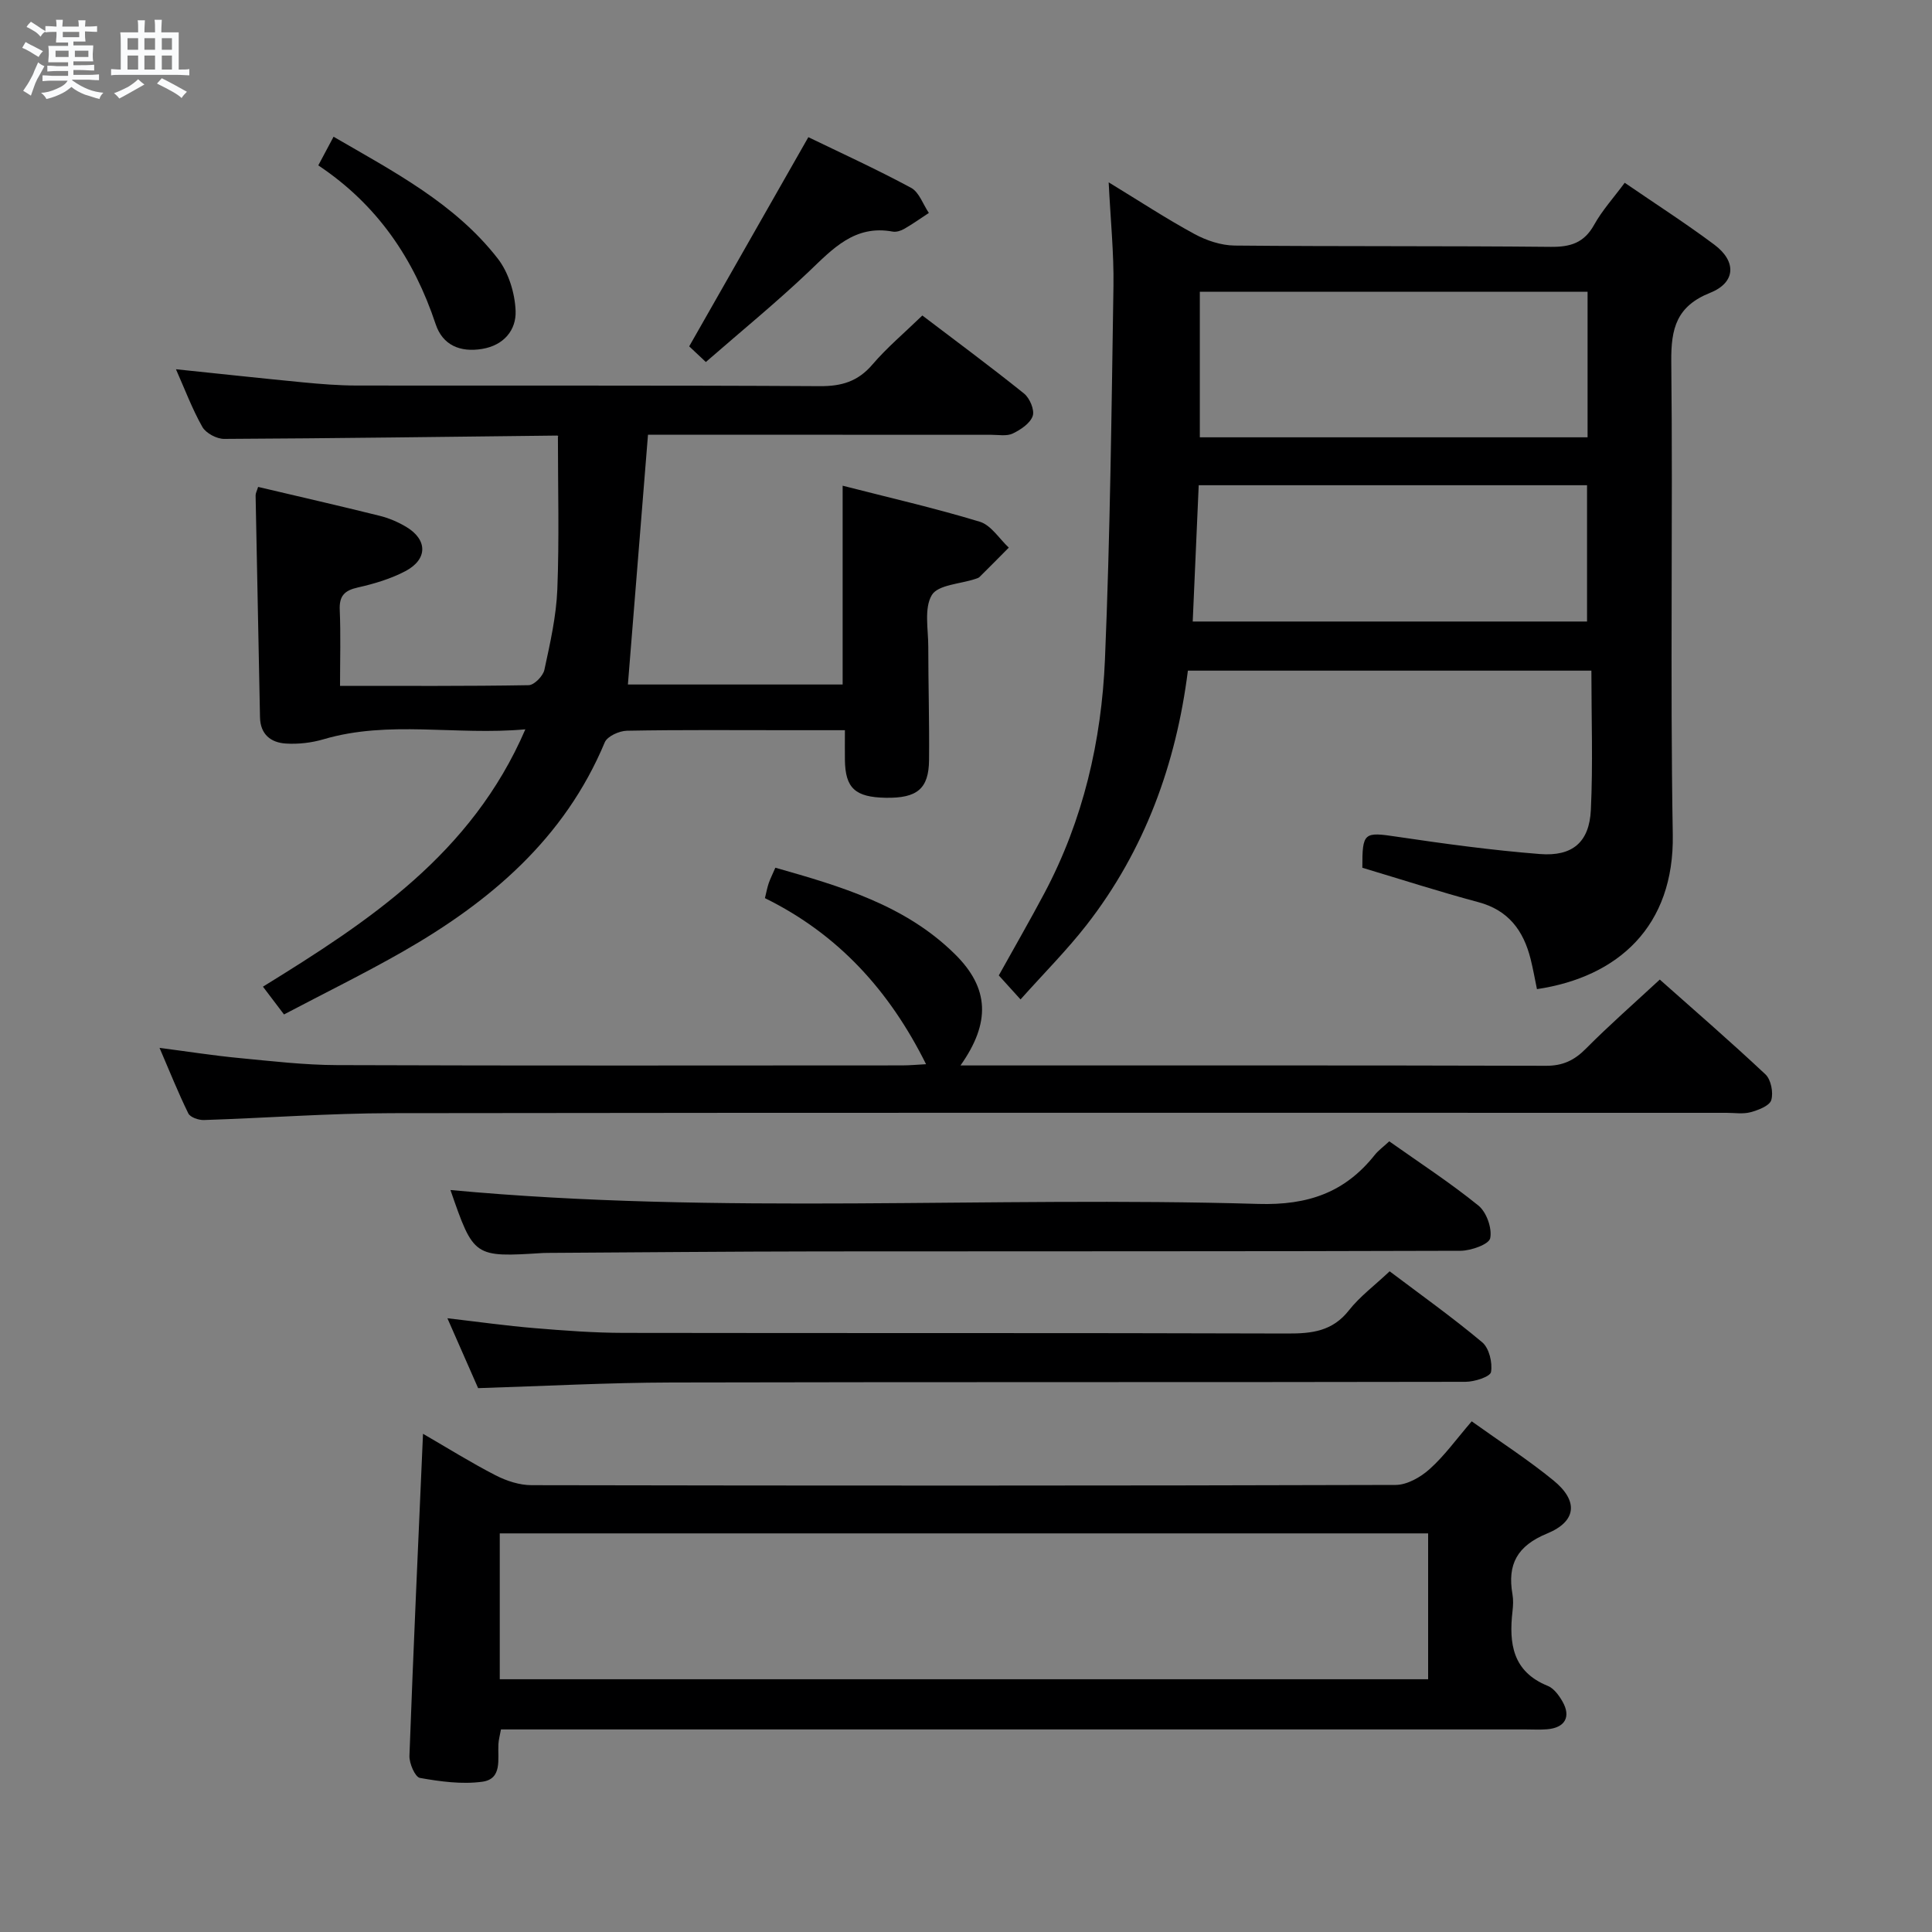 <svg enable-background="new 0 0 400 400" viewBox="0 0 400 400" xmlns="http://www.w3.org/2000/svg"><rect x="0" y="0" width="400" height="400" fill="#808080" stroke="none"/><path d="m6.8 9.5c.6.3 1.3.7 2.1 1.1-.4.4-.7.8-.9 1.2-.7-.4-1.3-.8-1.8-1.1s-1.1-.6-1.6-.8c.2-.4.5-.8.7-1.2.4.2.8.5 1.5.8zm.9 6.9c-.3.6-.5 1.1-.7 1.7s-.4 1.1-.6 1.7c-.6-.4-1.1-.7-1.6-1 .7-1 1.2-1.8 1.5-2.4.3-.5.6-1.1.8-1.7.3-.6.5-1.2.8-1.8.3.3.8.6 1.3.8-.7 1.3-1.2 2.2-1.5 2.7zm.1-11c.4.3 1 .7 1.7 1.1-.5.2-.8.6-1.1 1.1-.5-.6-1-1-1.4-1.2s-.9-.6-1.5-.8c.2-.4.5-.7.9-1.1.5.3.9.6 1.4.9zm10.5 13.1c1 .4 2 .6 3.1.7-.4.4-.7.8-.8 1.3-.9-.2-1.9-.6-3-.9-1-.4-2-.9-2.8-1.6-.5.4-1.1.9-1.9 1.3s-1.9.9-3.3 1.2c-.1-.3-.5-.8-1.1-1.3 1 0 2.1-.3 3.2-.8 1.2-.5 1.9-1 2.3-1.7h-3.2c-.4 0-1 0-2 .1v-1.2c1 0 1.7.1 2 .1h3.3v-1h-2.3c-.2 0-.9 0-2 .1v-1.2c1.2 0 1.9.1 2 .1h2.3v-.8h-4.1c0-.7.1-1.2.1-1.6 0-.5 0-1.1-.1-1.8h4.1v-.7h-2.5c0-.6.1-1.1.1-1.6v-.6h-.5c-.4 0-1 0-1.8.1v-1.3c1.2 0 1.9.1 2.1.1h.2c0-.3 0-.8-.1-1.4h1.4c0 .6-.1 1-.1 1.4h3.4c0-.4 0-.8-.1-1.3h1.5c0 .4-.1.9-.1 1.3.7 0 1.5 0 2.5-.1v1.2c-1 0-1.8-.1-2.5-.1v.6c0 .3 0 .8.1 1.5h-2.5v.8h4.1c0 .7-.1 1.3-.1 1.8s0 1 .1 1.5h-4.1v.8h1.4c.8 0 1.8 0 2.9-.1v1.2c-1 0-1.9-.1-2.8-.1h-1.5v1h3.2c.3 0 1 0 2.1-.1v1.2c-1.1 0-1.8-.1-2.1-.1h-3.4l-.1.1c1.4 1 2.4 1.5 3.4 1.9zm-4.1-6.7v-1.3h-2.7v1.3zm2.2-4.1v-1.1h-3.4v1.1zm1.9 4.1v-1.3h-2.8v1.3z" fill="#fafbfc"/><path d="m37 6.7v2.3 5.4c1 0 1.8 0 2.2-.1v1.3c-.6 0-1.5-.1-2.5-.1h-11.9c-.7 0-1.3 0-1.8.1v-1.3c.5 0 1.1.1 2 .1v-5.2c0-1 0-1.8-.1-2.5h3.7c0-1.3 0-2.1-.1-2.5h1.5c0 .4-.1 1.3-.1 2.5h2.2c0-1.2 0-2.1-.1-2.6h1.5c0 .4-.1 1.3-.1 2.6zm-12.3 13.7c-.3-.4-.7-.8-1.1-1.1 1.1-.4 2.1-.9 2.9-1.3.8-.5 1.5-1 2.1-1.6.4.4.9.8 1.3 1.1-2.5 1.4-4.2 2.4-5.2 2.9zm3.9-10.1v-2.4h-2.2v2.4zm0 4.1v-2.9h-2.2v2.9zm3.5-4.1v-2.4h-2.2v2.4zm0 4.1v-2.9h-2.2v2.9zm.4 2.9 1-1.1c.6.3 1.4.7 2.5 1.3s2 1.1 2.7 1.5c-.4.4-.8.8-1.1 1.3-.8-.8-2.5-1.7-5.1-3zm3.1-7v-2.4h-2.1v2.4zm0 4.1v-2.9h-2.1v2.9z" fill="#fafbfc"/><g fill="#000001"><path d="m282.06 179.66c-.02-7.37.36-7.44 7.13-6.43 9.84 1.46 19.73 2.81 29.64 3.59 6.77.53 10.22-2.48 10.54-9.13.45-9.45.11-18.94.11-28.84-27.83 0-55.38 0-83.54 0-2.42 19.21-8.89 37.16-21.02 52.71-4.06 5.2-8.75 9.9-13.63 15.36-1.82-2.01-3.12-3.45-4.5-4.97 3.23-5.81 6.45-11.39 9.47-17.08 8.01-15.11 11.8-31.48 12.51-48.36 1.08-25.76 1.36-51.55 1.76-77.33.1-6.77-.6-13.54-.99-21.43 6.48 3.95 11.99 7.57 17.76 10.7 2.49 1.35 5.52 2.36 8.31 2.39 21.82.21 43.64.05 65.46.27 4.08.04 6.89-.82 8.97-4.55 1.67-3.01 4.06-5.63 6.34-8.72 6.32 4.34 12.6 8.37 18.56 12.82 4.63 3.46 4.44 7.84-.87 9.96-6.95 2.78-8.12 7.36-8.05 14.21.35 32.64-.25 65.3.31 97.94.33 18.99-11.29 29.51-28.12 32.02-.43-2.08-.8-4.19-1.32-6.26-1.48-5.87-4.58-10.1-10.85-11.76-7.99-2.14-15.86-4.68-23.98-7.11zm-33.65-119.26v30.14h80.28c0-10.16 0-20.04 0-30.14-26.88 0-53.44 0-80.28 0zm-.23 40.06c-.42 9.6-.83 18.91-1.24 28.22h81.64c0-9.59 0-18.93 0-28.22-26.99 0-53.55 0-80.4 0z"/><path d="m174.46 100.56c9.58 2.46 19.09 4.63 28.4 7.46 2.33.71 4.02 3.51 6 5.36-2.01 2.03-4.02 4.06-6.05 6.07-.22.22-.59.31-.9.42-3.11 1.04-7.69 1.19-8.98 3.32-1.64 2.73-.74 7.06-.74 10.7 0 7.83.24 15.66.16 23.48-.06 5.95-2.48 7.91-8.96 7.8-6.33-.11-8.38-1.99-8.46-7.82-.03-1.81 0-3.63 0-6.17-4.1 0-7.87 0-11.64 0-11.16 0-22.33-.1-33.49.11-1.59.03-4.06 1.14-4.59 2.4-8.32 19.93-23.72 32.99-41.85 43.35-7.92 4.52-16.13 8.55-24.56 12.99-1.48-1.95-2.74-3.61-4.36-5.75 21.9-13.52 43.17-27.43 54.33-53.28-14.52 1.3-28.23-1.94-41.79 2.06-2.49.73-5.24 1.05-7.83.88-3.07-.2-5.25-1.89-5.32-5.43-.29-15.31-.62-30.62-.91-45.93-.01-.46.26-.92.52-1.77 8.42 1.99 16.81 3.9 25.16 5.98 1.9.47 3.8 1.28 5.48 2.28 4.47 2.66 4.5 6.73-.15 9.18-3.04 1.6-6.47 2.62-9.84 3.38-2.78.62-3.88 1.75-3.75 4.66.22 5.11.06 10.24.06 15.71 13.44 0 26.26.08 39.06-.14 1.14-.02 2.98-1.9 3.25-3.18 1.19-5.51 2.46-11.09 2.68-16.69.41-10.43.12-20.88.12-31.72.35.21.08-.1-.19-.09-22.97.25-45.94.58-68.91.69-1.54.01-3.77-1.18-4.51-2.47-2.11-3.73-3.63-7.8-5.47-11.95 9.05.94 17.71 1.88 26.38 2.72 3.64.35 7.3.64 10.94.65 31.99.05 63.99-.06 95.98.13 4.52.03 7.9-.97 10.89-4.47 3.01-3.52 6.62-6.55 10.34-10.16 6.88 5.23 14.08 10.55 21.06 16.16 1.17.94 2.22 3.41 1.79 4.65-.53 1.53-2.49 2.84-4.14 3.63-1.24.59-2.94.26-4.44.26-21.95-.02-43.95-.02-65.94-.02-1.79 0-3.58 0-5.13 0-1.41 17.5-2.78 34.5-4.16 51.72h44.46c0-13.44 0-26.95 0-41.16z"/><path d="m304.7 294.27c5.95 4.26 11.68 7.95 16.93 12.24 5.18 4.23 4.83 8.46-1.32 10.99-6.19 2.55-8.26 6.37-7.17 12.58.2 1.13.14 2.34.01 3.49-.77 6.68 0 12.53 7.31 15.48 1.25.51 2.31 1.96 3.03 3.22 1.83 3.19.52 5.46-3.2 5.76-1.49.12-3 .03-4.5.03-68.8 0-137.6 0-206.39 0-1.81 0-3.63 0-5.68 0-.22 1.2-.48 2.12-.53 3.06-.17 3.06.87 7.2-3.35 7.77-4.21.57-8.67-.04-12.9-.79-1-.18-2.23-3.02-2.17-4.59.81-22.04 1.82-44.07 2.81-66.66 5.01 2.9 9.9 5.96 15.01 8.59 2.26 1.16 4.96 2.05 7.46 2.05 59.64.11 119.27.13 178.91-.05 2.38-.01 5.18-1.61 7.04-3.29 3.06-2.74 5.51-6.17 8.7-9.88zm-201.23 53.4h192.21c0-10.24 0-20.14 0-30.2-64.18 0-128.05 0-192.21 0z"/><path d="m33.03 216.95c6 .78 11.2 1.6 16.44 2.1 6.78.65 13.57 1.45 20.36 1.47 38.98.14 77.97.07 116.95.06 1.6 0 3.21-.16 4.95-.25-7.56-15.2-18.17-26.91-33.36-34.38.31-1.26.48-2.21.79-3.11.32-.92.77-1.8 1.37-3.19 13.51 3.84 26.91 7.74 37.2 17.92 7.1 7.02 7.4 14.15 1.13 23.02h5.28c38.65 0 77.3-.04 115.95.07 3.48.01 5.86-1.13 8.25-3.54 4.8-4.84 9.94-9.34 15.3-14.31 6.83 6.07 14.5 12.7 21.88 19.63 1.15 1.08 1.67 3.77 1.2 5.33-.36 1.18-2.67 2.06-4.28 2.5-1.55.42-3.31.13-4.97.13-92.13 0-184.25-.06-276.38.07-12.95.02-25.91 1-38.86 1.42-1.1.04-2.84-.56-3.24-1.37-2.09-4.25-3.85-8.67-5.96-13.57z"/><path d="m98.99 287.4c-1.94-4.42-4-9.1-6.36-14.47 6.46.75 12.27 1.57 18.1 2.05 6.12.51 12.27.97 18.41.98 45.81.08 91.61-.02 137.42.13 5.08.02 9.32-.47 12.72-4.8 2.23-2.84 5.24-5.07 8.43-8.08 6.4 4.83 12.99 9.52 19.17 14.7 1.43 1.2 2.15 4.21 1.82 6.15-.17.98-3.42 2.03-5.28 2.03-54.8.11-109.6.01-164.4.14-13.12.03-26.23.74-40.03 1.17z"/><path d="m93.26 246.38c55.79 5.2 111.59 1.23 167.27 2.88 10.31.3 17.93-2.37 24.13-10.18.71-.89 1.68-1.58 2.97-2.78 6.2 4.39 12.58 8.54 18.46 13.3 1.68 1.36 2.86 4.7 2.44 6.76-.25 1.26-3.97 2.59-6.14 2.6-44.16.15-88.32.08-132.48.13-18.83.02-37.65.2-56.48.31-.33 0-.67 0-1 .02-14.34.9-14.34.9-19.17-13.04z"/><path d="m146.14 74.95c-2.02-1.9-3.22-3.03-3.45-3.24 8.39-14.73 16.4-28.8 24.67-43.31 6.52 3.16 14.01 6.58 21.26 10.48 1.68.9 2.48 3.43 3.69 5.21-1.69 1.11-3.34 2.28-5.09 3.29-.69.4-1.64.7-2.39.57-7.88-1.46-12.43 3.57-17.44 8.35-6.71 6.37-13.9 12.24-21.25 18.65z"/><path d="m65.9 34.24c1.24-2.32 2.07-3.88 3.16-5.93 12.53 7.27 25.11 13.82 33.97 25.19 2.26 2.89 3.58 7.18 3.72 10.88.15 3.91-2.39 7.11-6.93 7.86-4.59.76-8.18-.8-9.62-5.12-4.49-13.49-12.02-24.69-24.3-32.88z"/></g></svg>